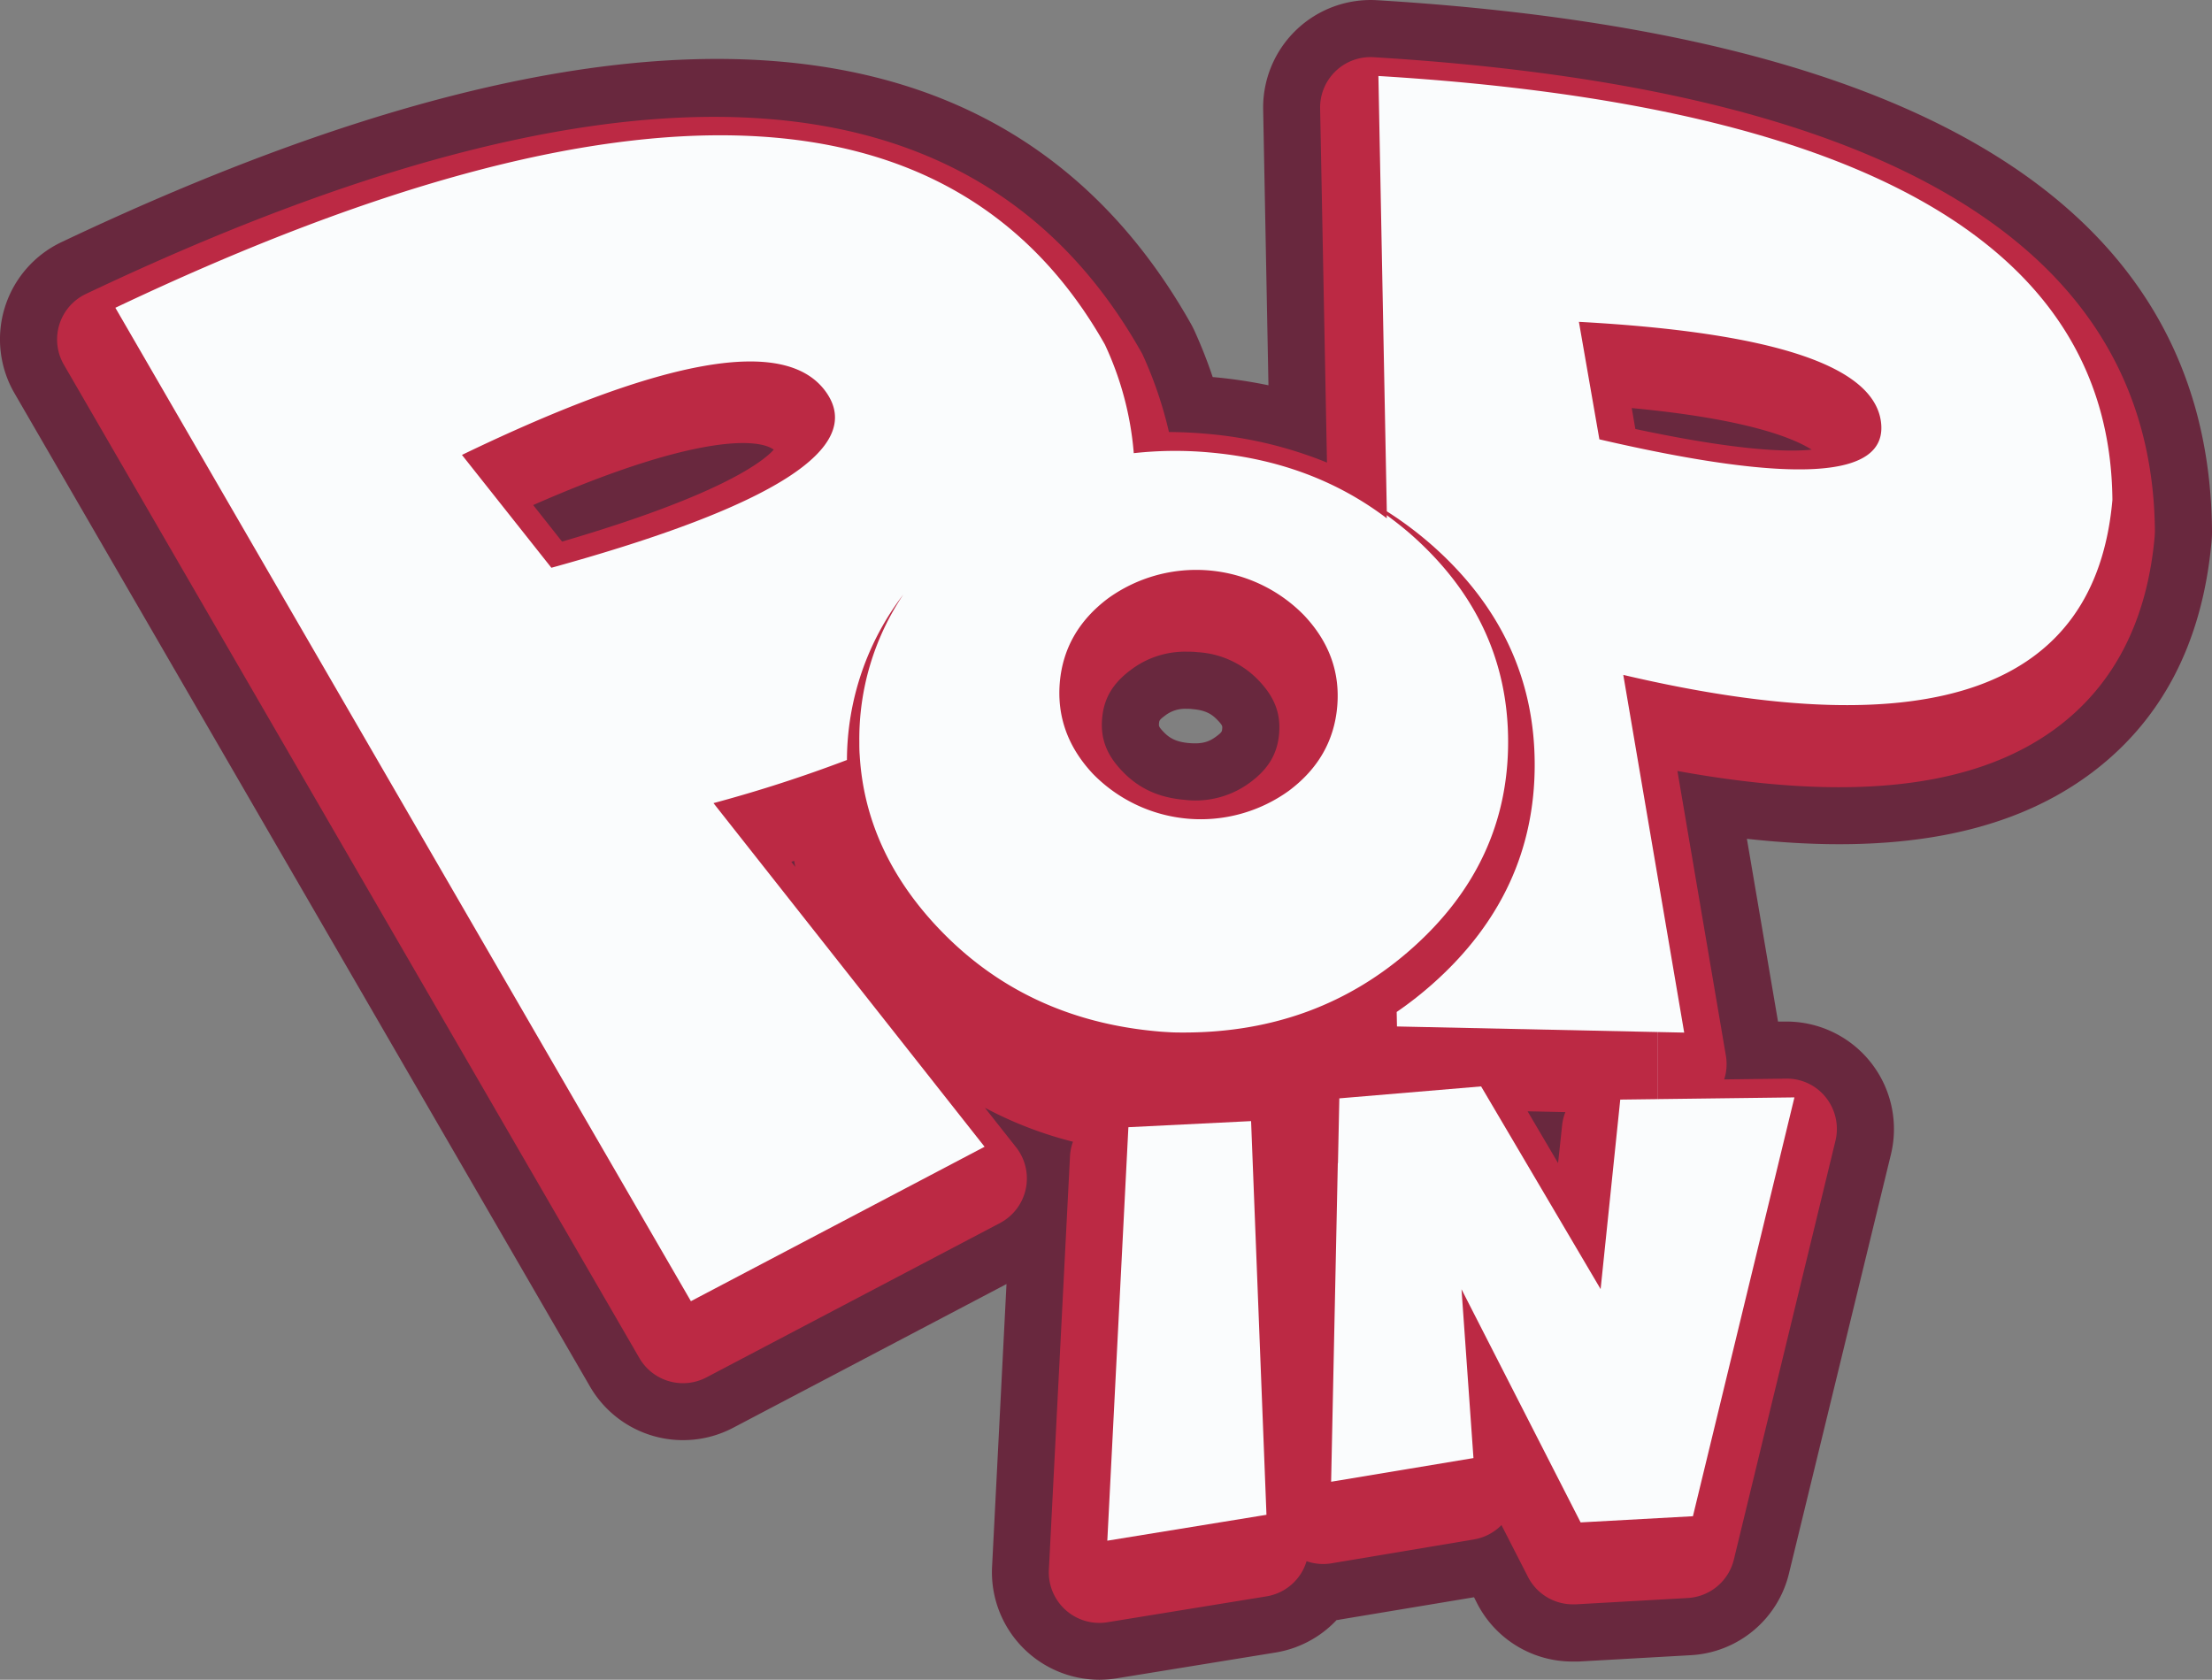 <?xml version="1.0" encoding="UTF-8"?>
<svg data-bbox="-0.004 0.003 555.266 421.707" viewBox="0 0 555.26 421.71" xmlns="http://www.w3.org/2000/svg" data-type="color">
    <rect x="0" y="0" width="555.26" height="421.71" fill="#808080" stroke="none"/>
    <g>
        <path d="M345.66.05a27 27 0 0 0-28.58 27.45l1.33 69.23a121.54 121.54 0 0 0-14-2.07q-1.89-5.66-4.45-11.35c-.34-.76-.72-1.5-1.12-2.21C252.99.1 157.64-6.71 15.41 60.8A27 27 0 0 0 3.62 98.7L148.1 348.1a27 27 0 0 0 35.92 10.36l68.63-36.09-3.62 71a27 27 0 0 0 26.93 28.34 27.43 27.43 0 0 0 4.33-.35l39.94-6.49a27 27 0 0 0 15.29-8.15c.35 0 .7-.09 1-.15l33.49-5.57.72 1.42a26.86 26.86 0 0 0 24 14.72h1.52l28.13-1.59a26.86 26.86 0 0 0 24.71-20.6l25.58-105.15a27 27 0 0 0-26.57-33.33h-1.78l-7.81-45.88c37.09 4.1 65.16-1.1 85.43-15.75 18.43-13.32 28.93-33.18 31.22-59.07a24.43 24.43 0 0 0 .1-2.57C554.55 53.23 484.04 8.44 345.66.05zM306.8 182.96c-.06.67-.07.87-1.42 1.88-1.75 1.32-3.42 2-6.83 1.72s-5.07-1.32-6.53-2.87c-1.16-1.23-1.14-1.43-1.08-2.09s.07-.86 1.43-1.88a8.2 8.2 0 0 1 5.45-1.77c.47 0 1 0 1.47.07 3.4.29 4.93 1.27 6.42 2.85 1.16 1.23 1.15 1.44 1.09 2.09z" fill="#69283e" data-color="1"/>
        <path d="M344.79 14.36a12.65 12.65 0 0 0-13.41 12.87l1.72 88.9a103.24 103.24 0 0 0-30.58-7.25c-3-.27-6.08-.4-9.09-.42a101.6 101.6 0 0 0-6.53-19.26c-.16-.35-.34-.7-.53-1C244.9 14.88 155.8 10.03 21.56 73.8a12.64 12.64 0 0 0-5.52 17.77l144.47 249.4a12.65 12.65 0 0 0 16.83 4.83l73.72-38.77a12.66 12.66 0 0 0 4-19l-7.83-9.92a97.65 97.65 0 0 0 22.11 8.53 12.48 12.48 0 0 0-.75 3.68l-5.3 103.82a12.68 12.68 0 0 0 14.67 13.14l39.95-6.5a12.64 12.64 0 0 0 10.07-8.83 12.64 12.64 0 0 0 6.2.54l35.78-6a12.65 12.65 0 0 0 6.94-3.61l6.65 13a12.66 12.66 0 0 0 11.27 6.9h.71l28.13-1.59a12.65 12.65 0 0 0 11.58-9.66l25.5-105.13a12.68 12.68 0 0 0-2.4-10.87 12.48 12.48 0 0 0-10.06-4.73l-15.47.19a12.64 12.64 0 0 0 .43-5.93l-12.17-71.5c43.09 7.82 74.1 4.4 94.47-10.32 14.91-10.78 23.44-27.15 25.34-48.67 0-.41.05-.81.05-1.22-.63-71.12-66.62-111.15-196.14-118.99zm-145.15 203.3l-1-1.3.72-.24c.07.51.17 1.03.28 1.54zm-5.41-104.77c-2.7 3-13.37 11.45-53.14 23.08l-7.25-9.17c39.12-17.2 56.02-17.11 60.39-13.91zm216.28-5.19l-.91-5.25c28.84 2.71 40.55 7.5 45.17 10.44-5.88.61-18.44.32-44.26-5.19zm-133.85 72.67c.43-5 2.62-8.75 7.1-12.11a22.47 22.47 0 0 1 14.07-4.65c.87 0 1.77 0 2.69.12a23 23 0 0 1 15.64 7.32c3.83 4.09 5.35 8.14 4.92 13.15-.43 5-2.62 8.74-7.1 12.11a23 23 0 0 1-16.66 4.49c-6.57-.57-11.57-2.9-15.74-7.33-3.84-4.04-5.35-8.09-4.92-13.1zm115.45 102.29l-1 9.34-7.65-13 9.48.2a12.74 12.74 0 0 0-.83 3.46z" fill="#bc2944" data-color="2"/>
        <path d="M212.6 190.8a68.75 68.75 0 0 1 14.16-41.55 65 65 0 0 0-11.05 37c0 1.12 0 2.22.09 3.32q1.4 23.88 19.47 43.14 21.92 23.34 55.59 26.25c1 .09 2 .14 3 .2s2.2.06 3.31.06q33.7 0 57.55-21.37t23.85-51.6q0-30.23-23.85-51.6c-2.14-1.91-4.36-3.65-6.61-5.31v.78q-18.89-14.32-44.7-16.55a95 95 0 0 0-18.81.2 79.26 79.26 0 0 0-7.26-27.29q-56.7-100.2-248.38-9.21l144.47 249.4 73.72-38.77-68.05-86.27a349.34 349.34 0 0 0 33.5-10.83zm53.43-19.43q1.11-12.87 12.11-21.14a37.83 37.83 0 0 1 49.21 4.25q9.44 10 8.32 22.9t-12.11 21.13a37.82 37.82 0 0 1-49.22-4.24q-9.38-10.02-8.31-22.9zm-127.62-28.83l-22.45-28.33q76.34-36.84 91.36-15.83t-68.91 44.16z" fill="#fafcfd" data-color="3"/>
        <path d="M346.01 19.08l2.11 109.29a91.32 91.32 0 0 1 11.84 8.95q25.28 22.65 25.28 54.69t-25.28 54.69a92.16 92.16 0 0 1-9.36 7.36l.07 3.64 65.45 1.4v16.84l-9.4.12-4.93 47.58-30-50.89-35.59 3-.34 16.24h-21.4l-.41-10.53-30.8 1.53-5.29 103.81 39.95-6.5-3.45-88.3h21.36l-1.68 80 35.73-5.94-3-42.38 29.9 58.53 28.19-1.55 25.48-105.15-34.35.43V259.1l6.68.14-15.29-89.8q116.48 27.36 122.78-43.92-.84-95.32-184.25-106.44zm55.47 91.22l-5.14-29.5q73.29 4 75.84 25.24t-70.7 4.26z" fill="#fafcfd" data-color="3"/>
    </g>
</svg>
